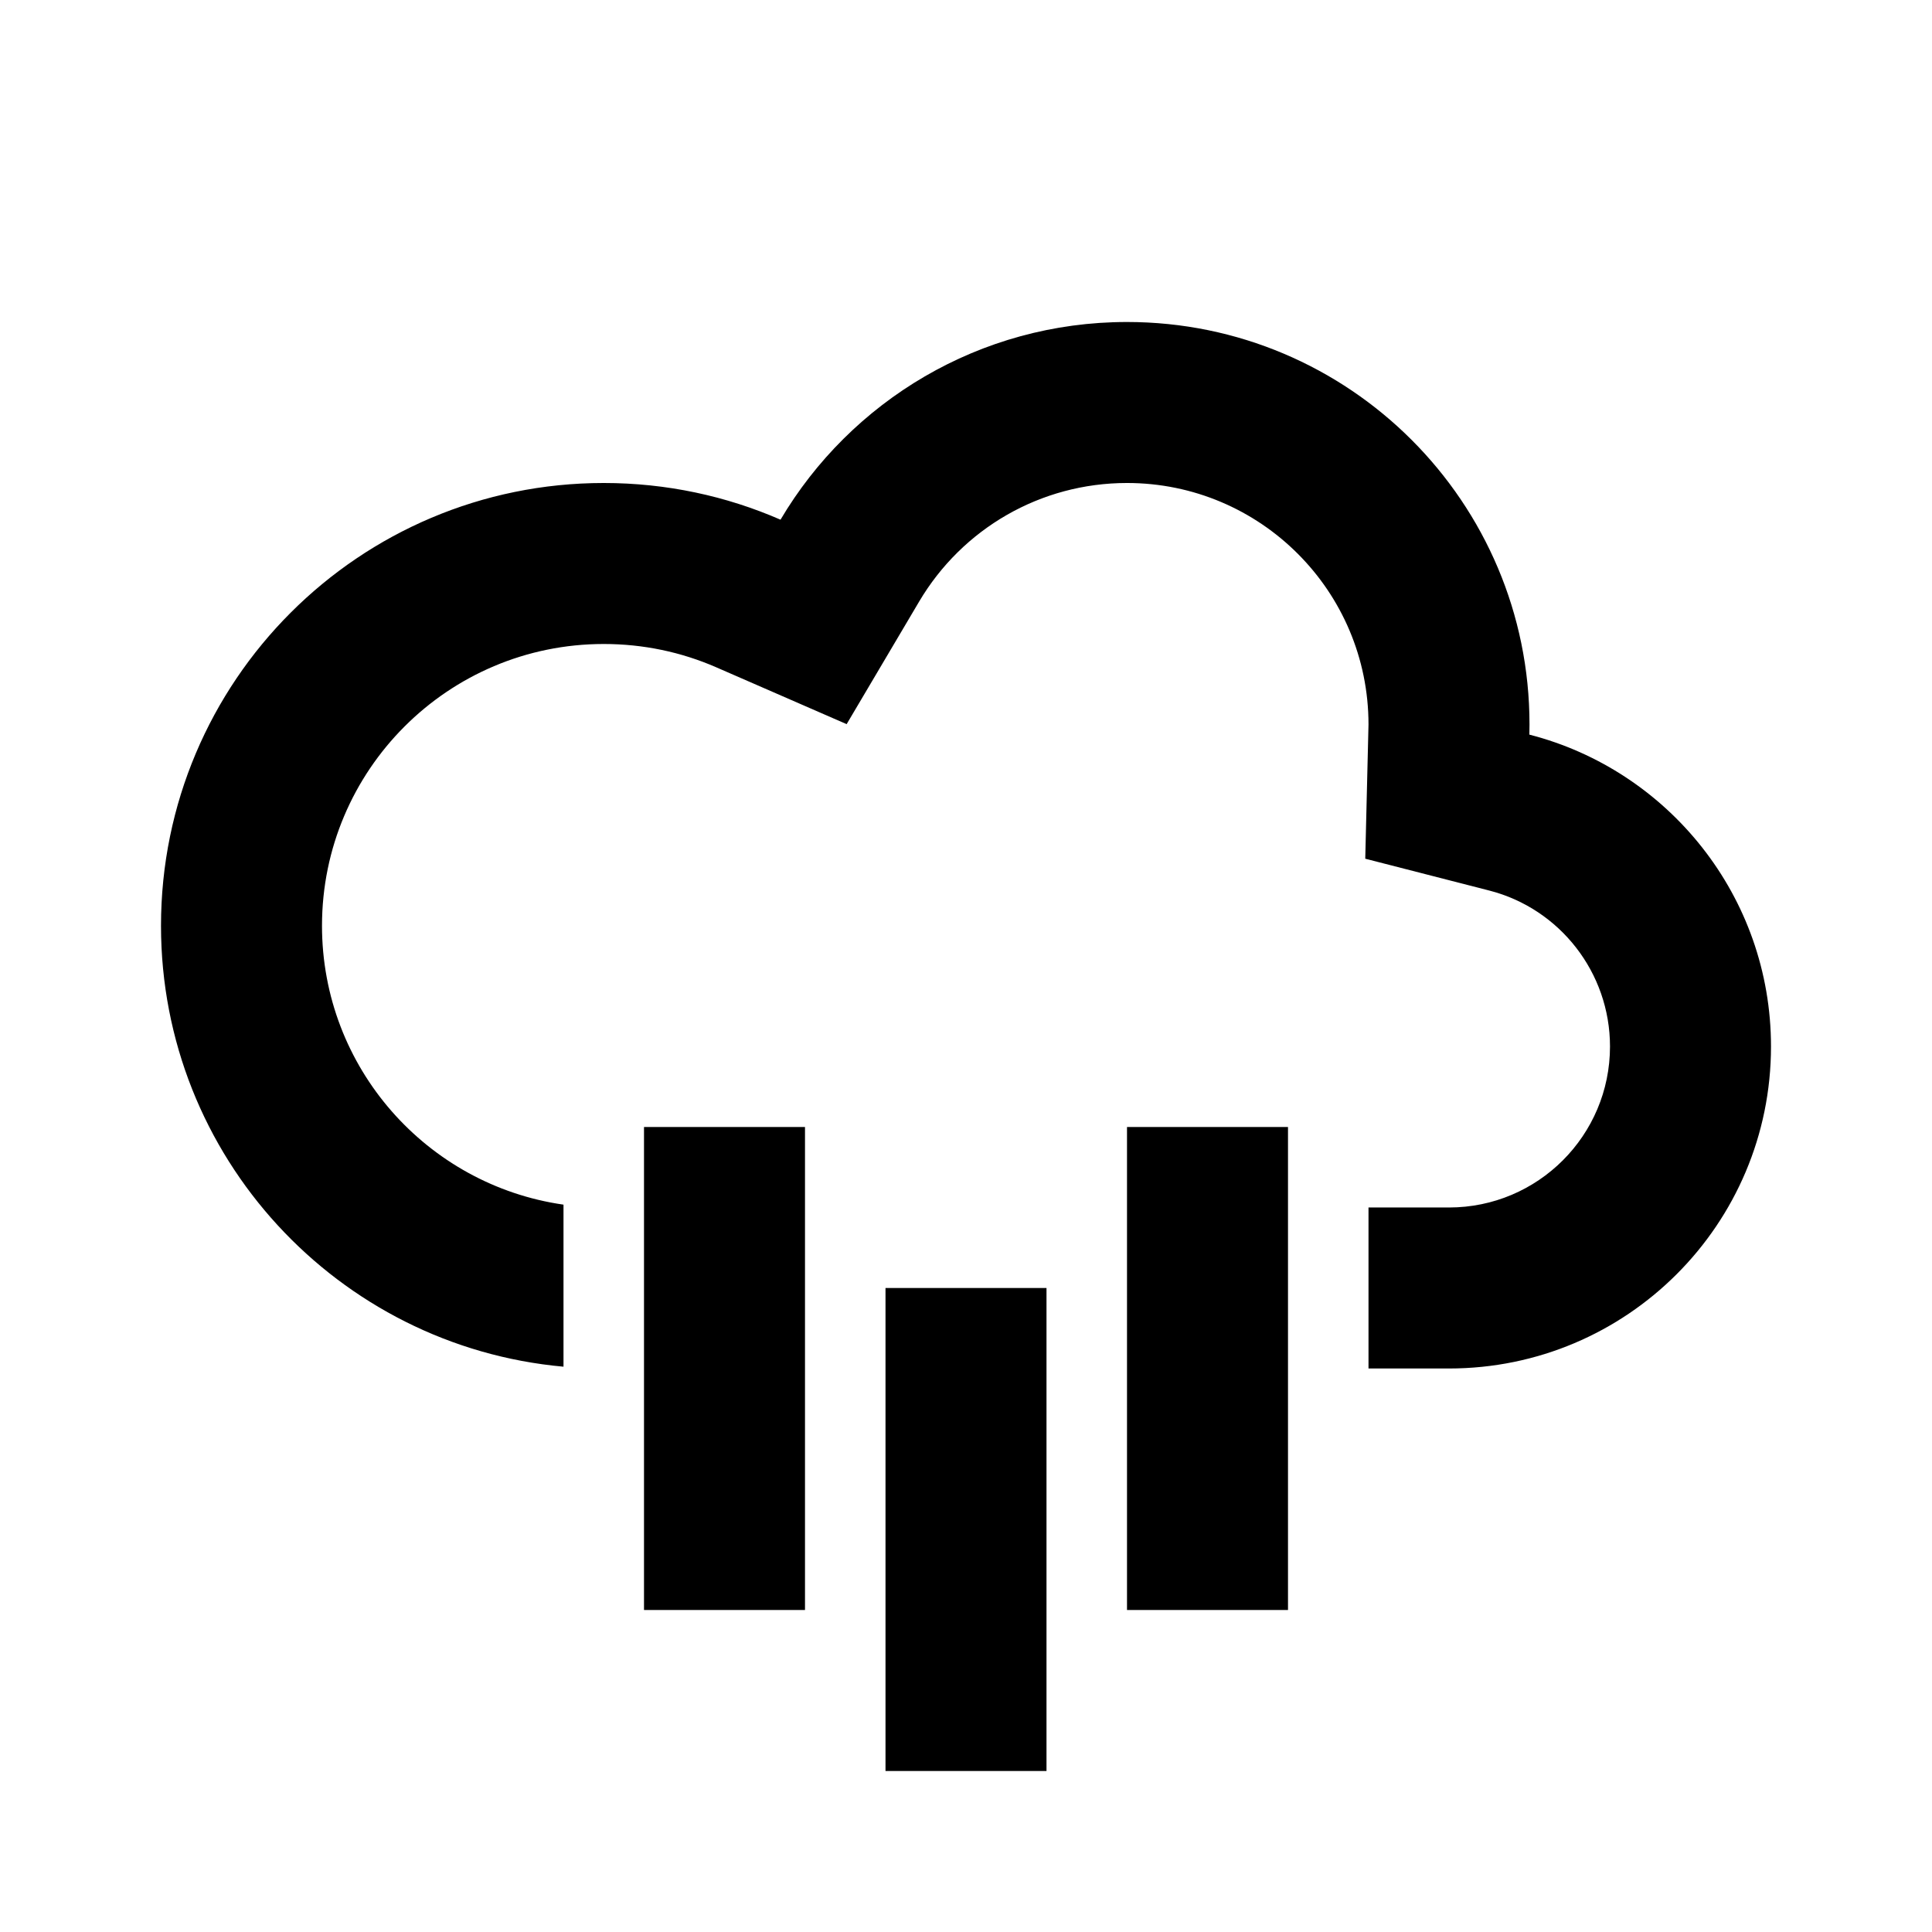 <svg xmlns="http://www.w3.org/2000/svg" width="1em" height="1em" viewBox="0 0 512 512"><path fill="currentColor" fill-rule="evenodd" d="M405.333 191.999c0-58.911-47.756-106.667-106.666-106.667c-39.092 0-73.272 21.029-91.822 52.391c-14.349-6.255-30.192-9.724-46.845-9.724c-64.801 0-117.333 52.532-117.333 117.333c0 61.206 46.864 111.466 106.666 116.855v-42.944c-36.184-5.176-64-36.295-64-73.911c0-41.237 33.43-74.667 74.667-74.667c10.438 0 20.5 2.118 29.795 6.17l34.573 15.072l19.201-32.463c11.449-19.356 32.196-31.445 55.098-31.445c35.346 0 64 28.653 64 64l-.859 35.57l32.885 8.44c18.647 4.786 31.974 21.737 31.974 41.323c0 23.564-19.103 42.667-42.667 42.667h-21.333v42.666H384c47.128 0 85.333-38.205 85.333-85.333c0-39.779-27.218-73.201-64.033-82.65zm-192 106.666h-42.666v128h42.666zm21.334 42.667h42.666v128h-42.666zm106.666-42.667h-42.666v128h42.666z" clip-rule="evenodd"/></svg>